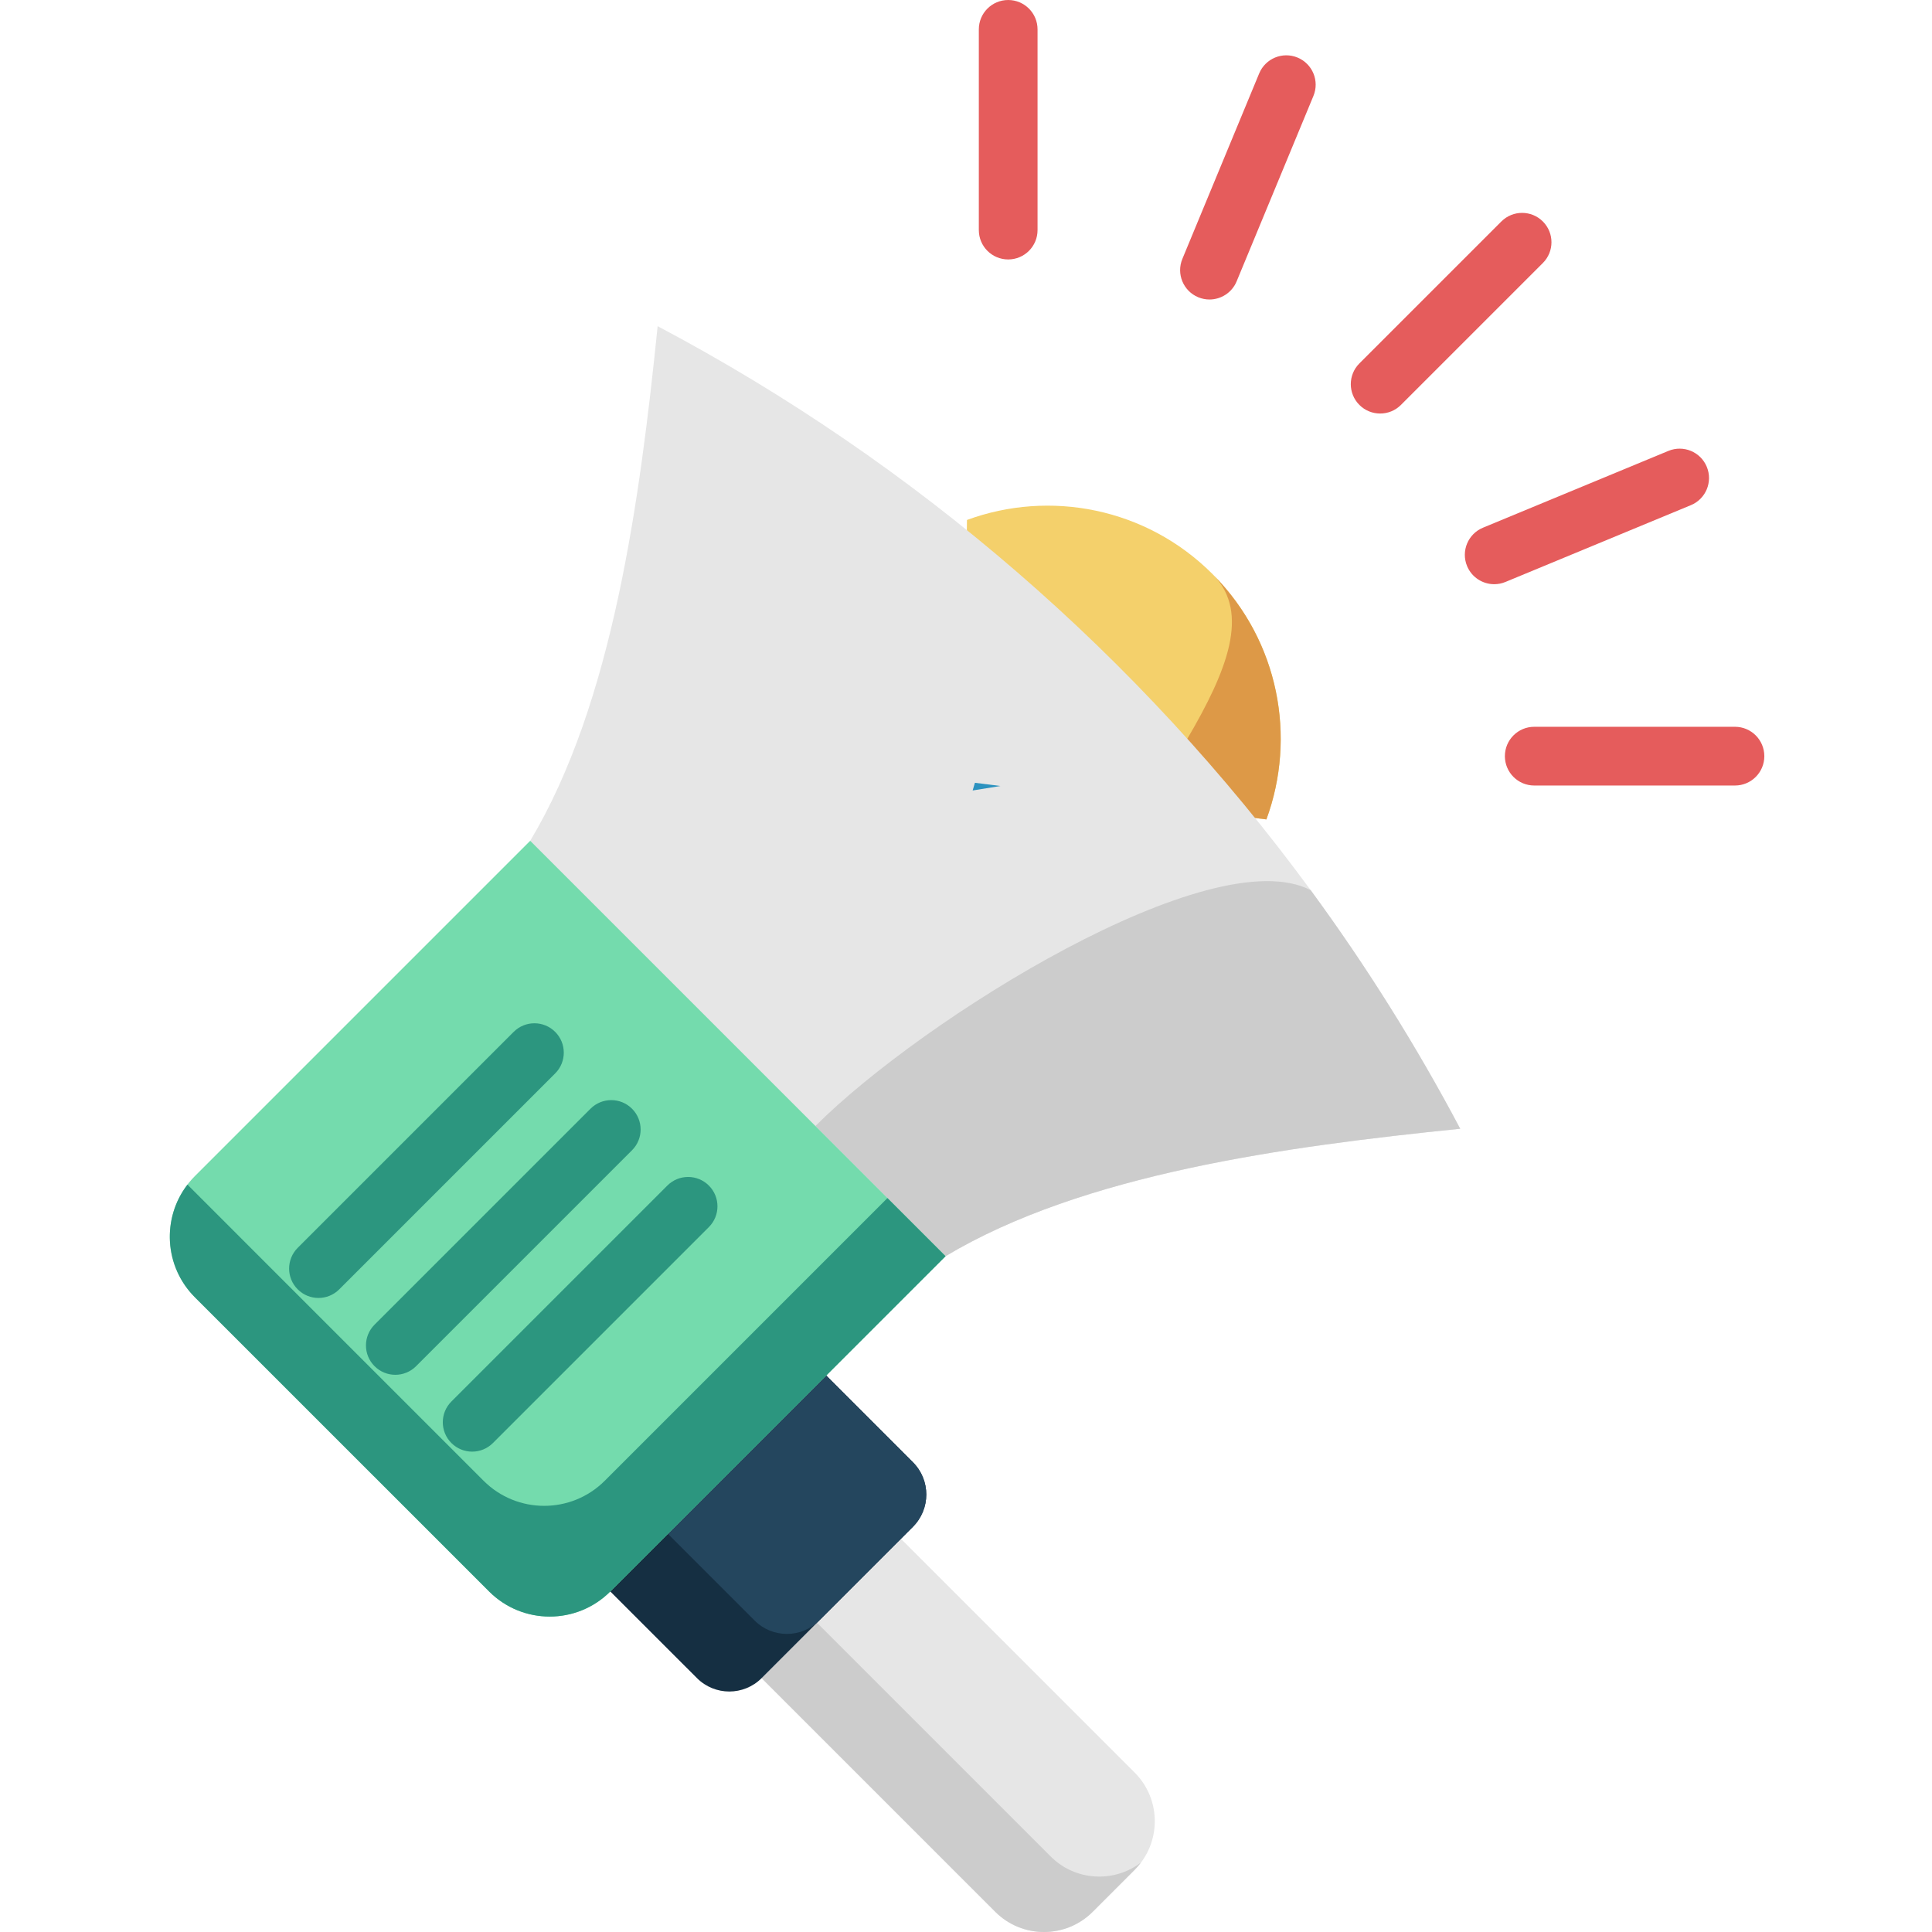 <svg height="512pt" viewBox="-45 0 512 512.001" width="512pt" xmlns="http://www.w3.org/2000/svg"><path d="m290.609 217.152c8.059-21.906 3.281-47.461-14.305-65.047-17.586-17.586-43.141-22.363-65.047-14.309l-.918 69.27zm0 0" fill="#f4d06b"/><path d="m276.758 152.574c17.215 17.562 21.836 42.859 13.852 64.578l-70.484-8.855 49.375-12.254c10.926-18.566 16.605-33.492 7.258-43.469zm0 0" fill="#dd9947"/><path d="m302.34 235.902c14.672 20 27.93 41.121 39.633 63.227-46.477 4.734-99.918 11.953-136.383 33.77l-86.902-56.648-23.176-53.43c21.82-36.461 29.039-89.902 33.77-136.383 68.512 36.273 127.578 87.477 173.059 149.465zm0 0" fill="#e6e6e6"/><path d="m302.34 235.902c14.672 20 27.93 41.121 39.633 63.227-46.477 4.734-99.918 11.953-136.383 33.77l-34.496-34.496c28.363-28.363 104.965-76.117 131.223-62.508.008.008.008.008.023.008zm0 0" fill="#ccc"/><path d="m255.684 495.543-11.113 11.113c-7.129 7.125-18.684 7.125-25.809 0l-61.93-61.93 36.922-36.926 61.93 61.93c7.129 7.129 7.129 18.684 0 25.812zm0 0" fill="#e6e6e6"/><path d="m233.434 491.98-61.926-61.93-14.676 14.676 61.93 61.93c7.125 7.125 18.684 7.125 25.809 0l11.117-11.117c.605-.605 1.137-1.254 1.641-1.918-7.152 5.414-17.371 4.883-23.895-1.641zm0 0" fill="#ccc"/><path d="m196.926 404.629-24.828 24.828-15.262 15.266c-4.73 4.73-12.398 4.73-17.129 0l-38.723-38.711 72.98-41.484 22.961 22.973c4.734 4.73 4.734 12.398 0 17.129zm0 0" fill="#152f42"/><path d="m196.926 404.629-24.828 24.828c-4.73 4.734-12.398 4.734-17.117 0l-22.973-22.969 41.957-41.961 22.961 22.973c4.734 4.73 4.734 12.398 0 17.129zm0 0" fill="#24465e"/><path d="m220.129 208.297-7.367 1.188.602-2.039zm0 0" fill="#2c92bf"/><path d="m95.504 222.82-88.852 88.852c-8.871 8.871-8.871 23.254 0 32.125l77.965 77.961c8.867 8.871 23.25 8.871 32.121 0l88.852-88.852" fill="#74dbad"/><path d="m115.27 392.414c-8.867 8.867-23.25 8.867-32.121 0l-77.961-77.965c-.172-.172-.336-.348-.5-.523-6.84 8.906-6.188 21.715 1.965 29.871l77.965 77.961c8.871 8.871 23.25 8.871 32.121 0l88.852-88.852-15.406-15.406zm0 0" fill="#2c967f"/><path d="m39.402 343.973c-1.992 0-3.984-.762-5.504-2.281-3.039-3.039-3.039-7.965 0-11.004l57.227-57.227c3.039-3.039 7.965-3.039 11.004 0 3.039 3.039 3.039 7.969 0 11.004l-57.227 57.227c-1.52 1.52-3.512 2.281-5.5 2.281zm0 0" fill="#2c967f"/><path d="m59.766 364.336c-1.992 0-3.984-.762-5.504-2.281-3.039-3.039-3.039-7.965 0-11.004l57.227-57.227c3.039-3.039 7.965-3.039 11.004 0 3.039 3.039 3.039 7.969 0 11.004l-57.227 57.227c-1.52 1.52-3.512 2.281-5.5 2.281zm0 0" fill="#2c967f"/><path d="m80.129 384.699c-1.992 0-3.984-.762-5.504-2.281-3.039-3.039-3.039-7.965 0-11.004l57.227-57.227c3.039-3.039 7.965-3.039 11.004 0 3.039 3.039 3.039 7.969 0 11.004l-57.227 57.227c-1.52 1.52-3.512 2.281-5.5 2.281zm0 0" fill="#2c967f"/><g fill="#e55c5c"><path d="m222.18 68.758c-4.297 0-7.781-3.484-7.781-7.781v-53.195c0-4.297 3.484-7.781 7.781-7.781 4.297 0 7.781 3.484 7.781 7.781v53.195c0 4.297-3.484 7.781-7.781 7.781zm0 0"/><path d="m414.785 208.172h-53.195c-4.297 0-7.781-3.484-7.781-7.781 0-4.301 3.484-7.785 7.781-7.785h53.195c4.297 0 7.781 3.484 7.781 7.785 0 4.297-3.48 7.781-7.781 7.781zm0 0"/><path d="m350.98 154.82c-3.051 0-5.949-1.809-7.191-4.805-1.645-3.969.242-8.523 4.211-10.168l49.145-20.355c3.973-1.645 8.523.242 10.168 4.211 1.645 3.973-.238 8.523-4.211 10.168l-49.145 20.355c-.973.406-1.98.594-2.977.594zm0 0"/><path d="m320.758 109.59c-1.992 0-3.984-.758-5.504-2.277-3.039-3.039-3.039-7.969 0-11.004l37.617-37.613c3.039-3.039 7.965-3.039 11.004 0 3.039 3.039 3.039 7.965 0 11.004l-37.617 37.613c-1.516 1.52-3.508 2.277-5.5 2.277zm0 0"/><path d="m275.527 79.371c-.996 0-2-.191-2.977-.594-3.969-1.645-5.855-6.195-4.211-10.168l20.355-49.145c1.645-3.973 6.195-5.855 10.168-4.211 3.973 1.645 5.855 6.195 4.211 10.168l-20.355 49.145c-1.242 2.996-4.141 4.805-7.191 4.805zm0 0"/></g></svg>